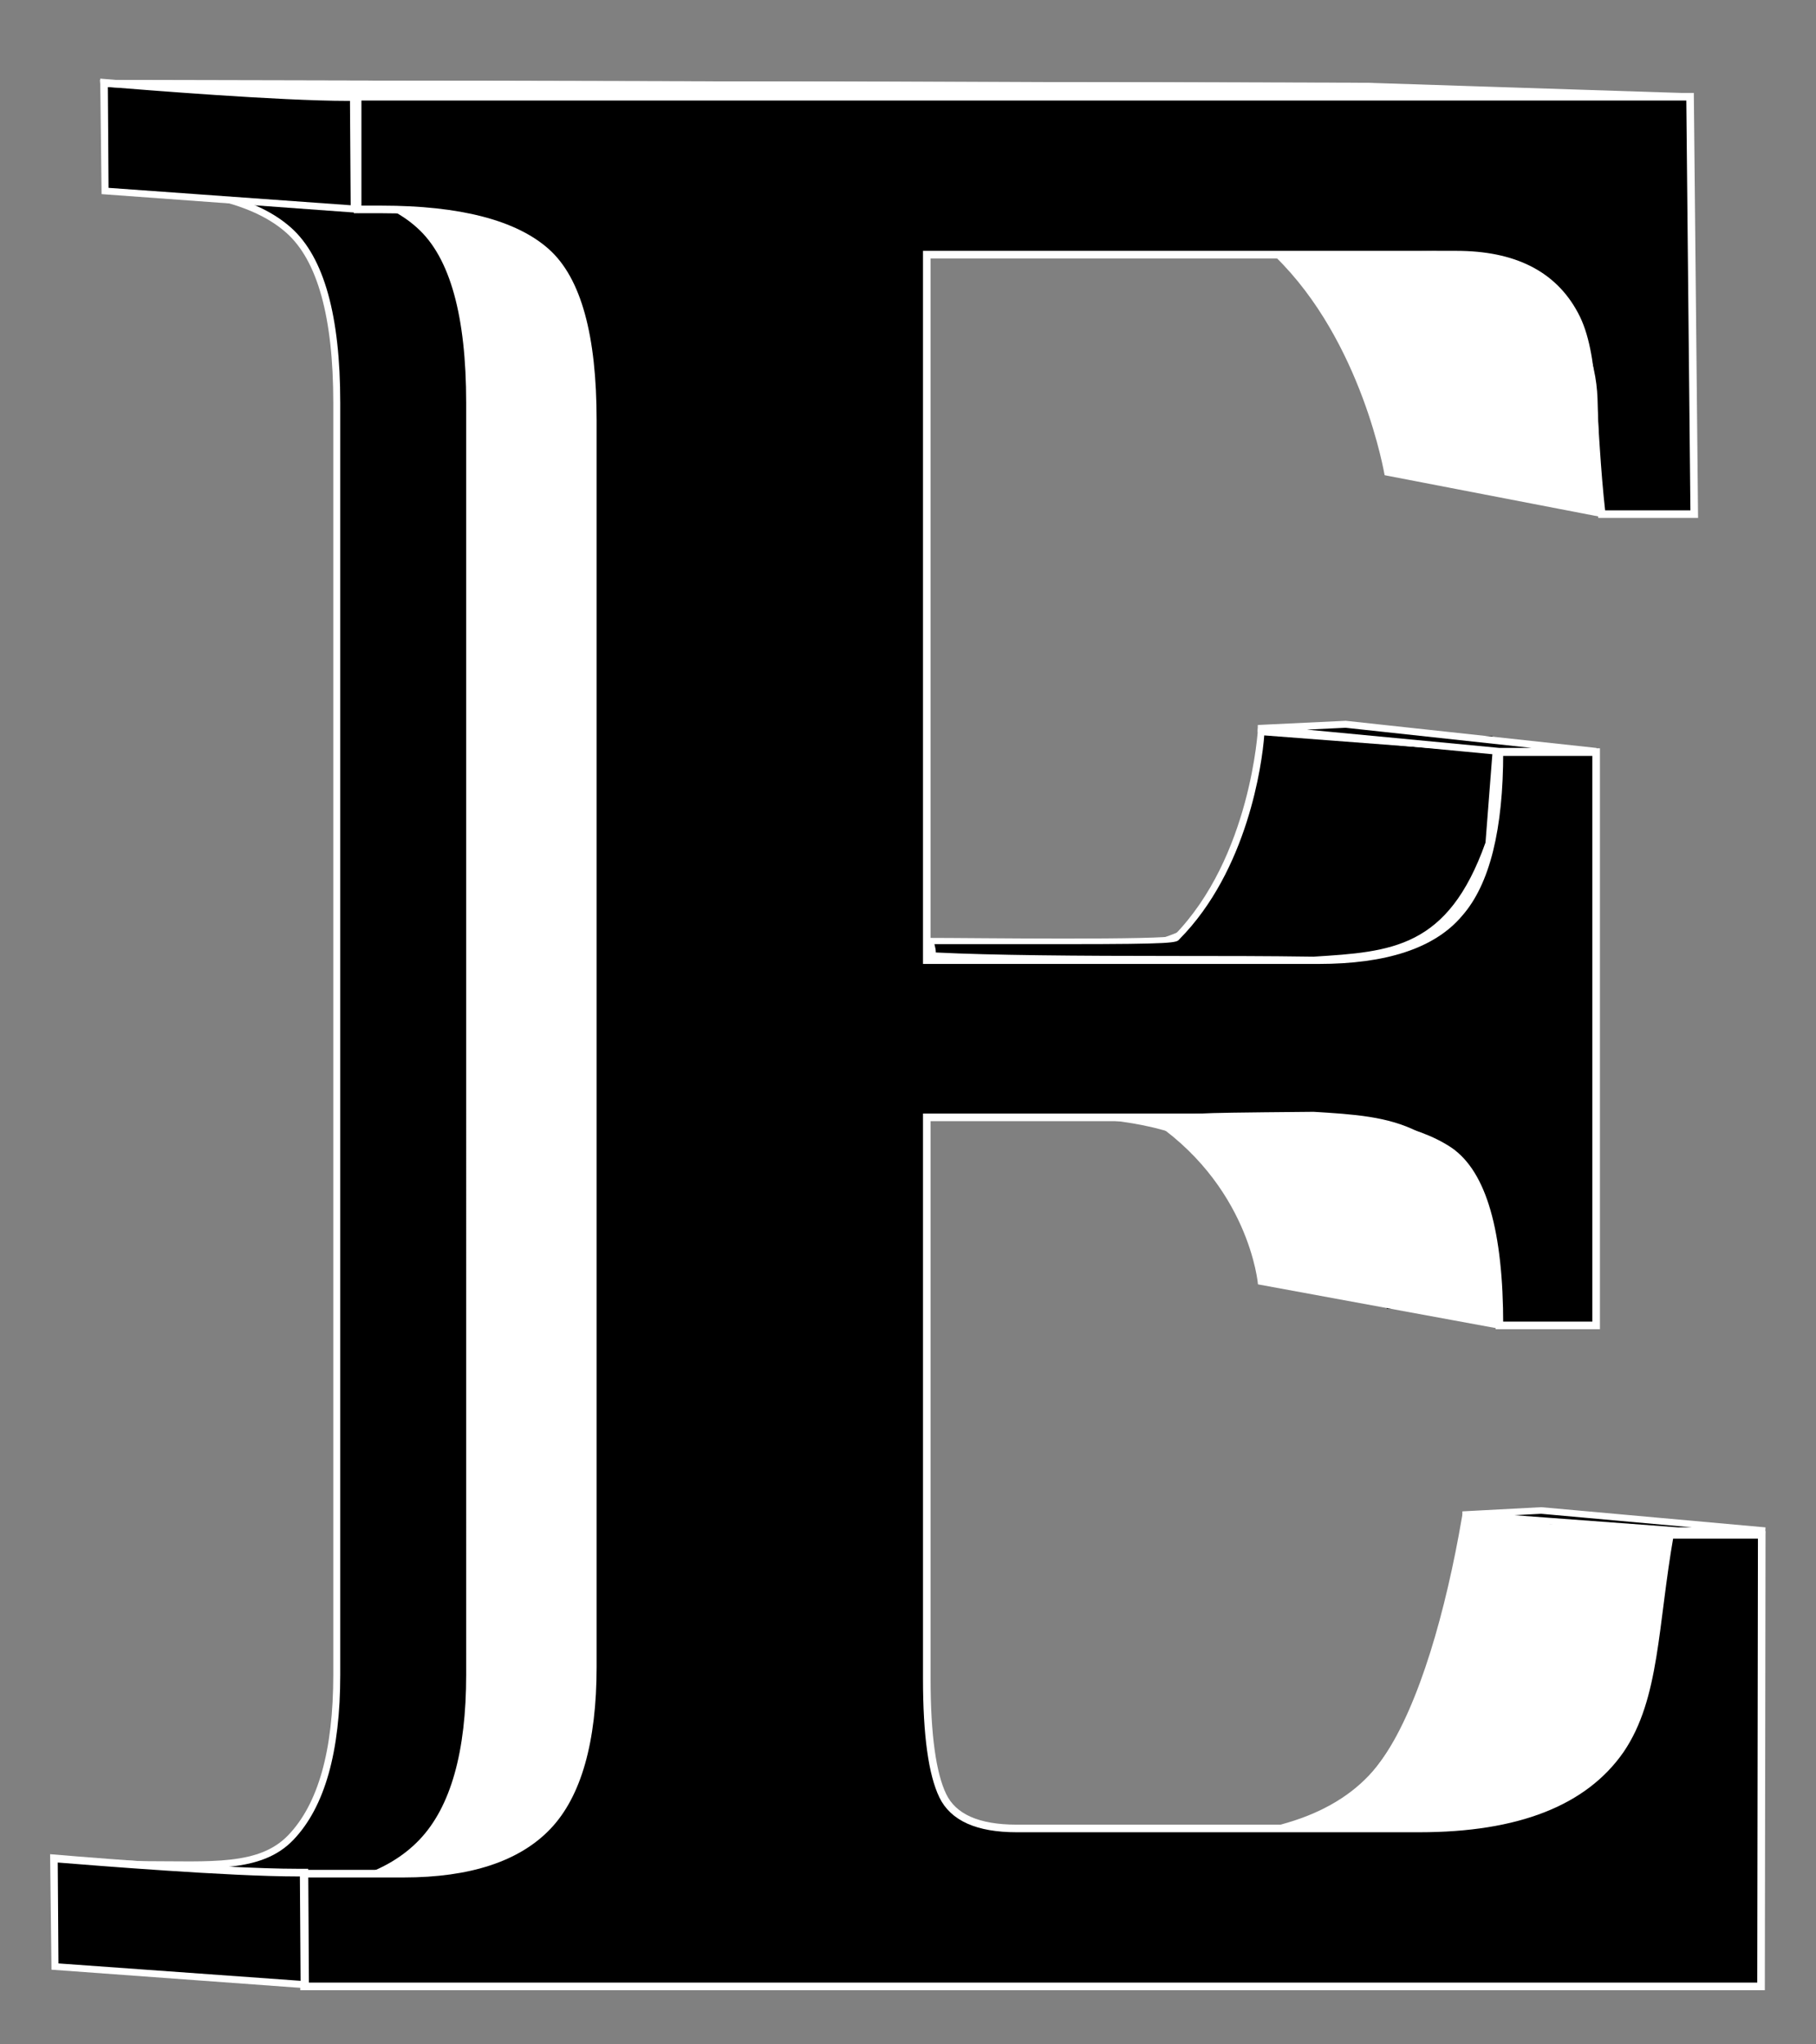 <?xml version="1.0" encoding="utf-8"?>
<!-- Generator: Adobe Illustrator 19.0.1, SVG Export Plug-In . SVG Version: 6.00 Build 0)  -->
<svg version="1.1" id="Layer_1" xmlns="http://www.w3.org/2000/svg" xmlns:xlink="http://www.w3.org/1999/xlink" x="0px" y="0px"
	 viewBox="0 0 261 293.8" style="enable-background:new 0 0 261 293.8;" xml:space="preserve">
<rect x="0" y="0" width="261" height="293.8" fill="#808080" stroke="none"/>
<style type="text/css">
	.st0{stroke:#FFFFFF;}
	.st1{fill:#FFFFFF;stroke:#000000;}
	.st2{stroke:#FFFFFF;stroke-width:1.091;}
	.st3{fill:#FFFFFF;}
	.st4{fill:#FFFFFF;stroke:#FFFFFF;}
	.st5{stroke:#FFFFFF;stroke-width:0.946;}
</style>
<path class="st0" d="M199.7,67.7c-1.5-13.7-3.8-19.5-7-25.4c-3.2-5.9-9-8.8-17.4-8.8H97.5v103.4H155c9.8,0,16.7-2.3,20.7-6.8
	c4-4.5,6-12.5,6-23.8h14.2v79.3l-14.2-2c0-13.8-2.5-15.3-7.4-18.6s-13.1-5-24.7-5H97.5v82.4c0,8.3,0.8,14,2.3,17.2
	c1.6,3.2,5.2,4.8,10.8,4.8h59.2c14.4,0,24.3-3.9,29.5-11.6c5.2-7.7,9-21.2,11.3-34.6l13.5,1l2.4,61.3L8.8,281.9l-0.5-14.3l12.3,0.4
	c9.7,0,16.8,0.7,21.2-3.9c4.4-4.6,6.6-12.4,6.6-23.4V57.9c0-12.4-2.3-20.7-6.9-24.8c-4.6-4.1-12.6-6.2-24.2-6.2l-1.4-0.1l-1-14.8
	l179.7,0.4l18.7,56.3L199.7,67.7z"/>
<path class="st1" d="M217.8,69.7c-1.5-13.7-3.8-21.5-7-27.4c-3.2-5.9-9-8.8-17.4-8.8h-77.8v103.4h57.5c9.8,0,16.7-2.3,20.7-6.8
	c4-4.5,6-12.5,6-23.8H214v81.3h-14.2c0-10.8-2.5-19.3-7.4-22.6s-13.1-5-24.7-5h-52.1v82.4c0,8.3,0.8,14,2.3,17.2
	c1.6,3.2,5.2,4.8,10.8,4.8h59.2c14.4,0,24.3-3.9,29.5-11.6c5.2-7.7,3.3-21.1,5.6-34.5l19.8,1.6l3.2,61.8l-202.6,2.8L24.1,271h14.6
	c9.7,0,16.8-2.3,21.2-6.9c4.4-4.6,6.6-12.4,6.6-23.4V57.9c0-12.4-2.3-20.7-6.9-24.8C55.1,29,47,26.9,35.4,26.9H32l0-12.2L226.9,17
	l4.5,54.8L217.8,69.7z"/>
<path class="st2" d="M230.2,73.9c-1.5-13.4-0.8-23-3.9-28.7c-3.1-5.8-8.8-8.6-17-8.6h-76.1v101.4h56.3c9.6,0,16.4-2.2,20.2-6.7
	c3.9-4.4,5.8-12.2,5.8-23.2h13.9v82.4h-13.9c0-13.5-2.4-21.8-7.2-25.1c-4.8-3.2-12.8-4.8-24.1-4.8h-51v80.7c0,8.1,0.8,13.7,2.3,16.8
	c1.5,3.1,5,4.7,10.6,4.7h57.9c14.1,0,23.7-3.8,28.9-11.3c5.1-7.5,4.8-17.8,7.1-30.9h13.2l-0.1,64.9H43.7v-16.2h14.3
	c9.5,0,16.4-2.3,20.7-6.8c4.3-4.5,6.5-12.2,6.5-22.9V60.4c0-12.1-2.2-20.2-6.7-24.2c-4.5-4-12.4-6.1-23.7-6.1h-3.4V13.9h191.5
	l0.6,60H230.2z"/>
<g>
	<path d="M7.9,282.7l-0.2-15.5c3.8,0.3,24.7,2.1,35,2.1c0.3,0,0.6,0,0.9,0l0.1,16.1L7.9,282.7z"/>
	<path class="st3" d="M8.3,267.7c5,0.4,24.6,2,34.5,2c0.1,0,0.2,0,0.3,0l0.1,15l-34.8-2.5L8.3,267.7 M7.2,266.5l0.2,16.6l37,2.7
		l-0.1-17.2c-0.4,0-0.9,0-1.4,0C31.4,268.6,7.2,266.5,7.2,266.5L7.2,266.5z"/>
</g>
<g>
	<path d="M15.1,27.4l-0.2-15.5c3.8,0.3,24.7,2.1,35,2.1c0.3,0,0.6,0,0.9,0L50.9,30L15.1,27.4z"/>
	<path class="st3" d="M15.5,12.5c5,0.4,24.6,2,34.5,2c0.1,0,0.2,0,0.3,0l0.1,15l-34.8-2.5L15.5,12.5 M14.4,11.3l0.2,16.6l37,2.7
		l-0.1-17.2c-0.4,0-0.9,0-1.4,0C38.6,13.4,14.4,11.3,14.4,11.3L14.4,11.3z"/>
</g>
<polygon class="st4" points="242.8,13.9 196.6,12.4 14.9,12 51.4,13.4 "/>
<g>
	<path class="st3" d="M199.4,67.9c-0.5-2.6-4-19.2-15-30.5c3.1-0.2,4.2-0.3,5.1-0.4c1.7-0.2,2-0.2,16.8-0.3
		c9.8,0.6,15.7,0.9,21,12.6c1.1,2.5,1.7,5.2,1.8,8.1l0.5,16.4L199.4,67.9z"/>
	<path class="st3" d="M206.3,37.1c9.6,0.6,15.4,0.9,20.5,12.3c1.1,2.5,1.7,5.1,1.8,7.9l0.5,15.8l-29.2-5.7
		c-0.7-3.4-4.1-18.6-14.3-29.6c2.3-0.2,3.3-0.3,4-0.4C191.3,37.3,191.6,37.2,206.3,37.1 M206.3,36.1c-22.5,0.2-11.5,0.2-23,0.8
		C195.8,49.1,199,68.3,199,68.3l31.1,6l-0.5-17c-0.1-2.8-0.7-5.7-1.9-8.3C222.5,37.3,216.5,36.7,206.3,36.1L206.3,36.1z"/>
</g>
<g>
	<path class="st3" d="M181.3,184.2c-0.3-2.3-2.5-14.5-14.9-23.2c2.7-0.2,3.9-0.3,4.8-0.4c2.1-0.2,2.5-0.3,17.7-0.4
		c11.4,0.7,19.6,1.2,25.2,16.8l1.1,13.3L181.3,184.2z"/>
	<path class="st3" d="M188.8,160.8L188.8,160.8c11.2,0.7,19.3,1.1,24.7,16.4l1,12.6l-32.8-6c-0.4-3-2.8-14-14-22.3
		c1.7-0.1,2.7-0.2,3.4-0.3C173.3,161,173.7,160.9,188.8,160.8 M188.8,159.8c-22.5,0.2-12.5,0.2-24,0.8c14.8,9.5,16,24,16,24
		l34.8,6.4l-1.1-14C208.8,161,200.2,160.5,188.8,159.8L188.8,159.8z"/>
</g>
<g>
	<path d="M188.8,138c-6.8-0.1-13.5-0.1-19.9-0.1c-14.4,0-27-0.1-35-0.5c0.1-0.7-0.1-1.5-0.4-2.1c1.6,0,3.8,0,6.2,0c4,0,8.7,0,13.2,0
		c15.6,0,15.8-0.2,16.1-0.5c10.1-10.3,12-26.6,12.2-29.7l33.8,2.6l-1.1,13.5C208.4,136.8,200.2,137.3,188.8,138L188.8,138z"/>
	<path class="st3" d="M181.7,105.7l32.8,2.5l-1,12.9c-5.4,15.2-13.5,15.7-24.7,16.4c-6.8-0.1-13.4-0.1-19.8-0.1
		c-14.2,0-26.5-0.1-34.5-0.5c0-0.4-0.1-0.8-0.2-1.2c1.5,0,3.4,0,5.6,0c4,0,8.7,0,13.2,0c15.8,0,16-0.2,16.4-0.7
		C179.3,125.1,181.4,109.8,181.7,105.7 M180.8,104.7c0,0-1,18.5-12.1,29.8c-0.3,0.3-7.6,0.4-15.7,0.4c-7.7,0-16.1-0.1-20.1-0.1
		c0,0,1.1,2.6,0.3,3.1c11.5,0.7,33.2,0.4,55.7,0.6c11.3-0.7,20-1.2,25.7-17.2l1.1-14L180.8,104.7L180.8,104.7z"/>
</g>
<polygon class="st0" points="229.4,108 193.4,104.1 180.8,104.7 215.5,108 "/>
<polygon class="st5" points="253.7,220 221.5,217.1 210.2,217.7 241.2,220 "/>
<g>
	<path class="st3" d="M195.8,262.4c-2.4,0-5-0.1-7.6-0.3c7-2.3,13-9.7,17.6-21.8c3.6-9.6,5.3-19.3,5.7-21.7l26.9,2.4l-3.7,22.5
		c-1.5,3.7-4.2,8.4-7.4,10.7C219.8,259.7,209.5,262.4,195.8,262.4z"/>
	<path class="st3" d="M211.9,219.3l25.6,2.3l-3.6,21.7c-1.4,3.4-4.1,8.1-7.1,10.4c-7.3,5.5-17.4,8.1-31,8.1c-1.6,0-3.3,0-5-0.1
		c6.1-3.2,11.4-10.3,15.5-21.1C209.7,231.6,211.4,222.4,211.9,219.3 M210.9,218c0,0-6.1,44.3-27.6,44.3c0,0-0.1,0-0.1,0
		c4.3,0.4,8.5,0.7,12.7,0.7c12.2,0,23.5-2.2,31.8-8.3c3.2-2.4,6-7.2,7.6-11l3.8-23.2L210.9,218L210.9,218z"/>
</g>
</svg>

